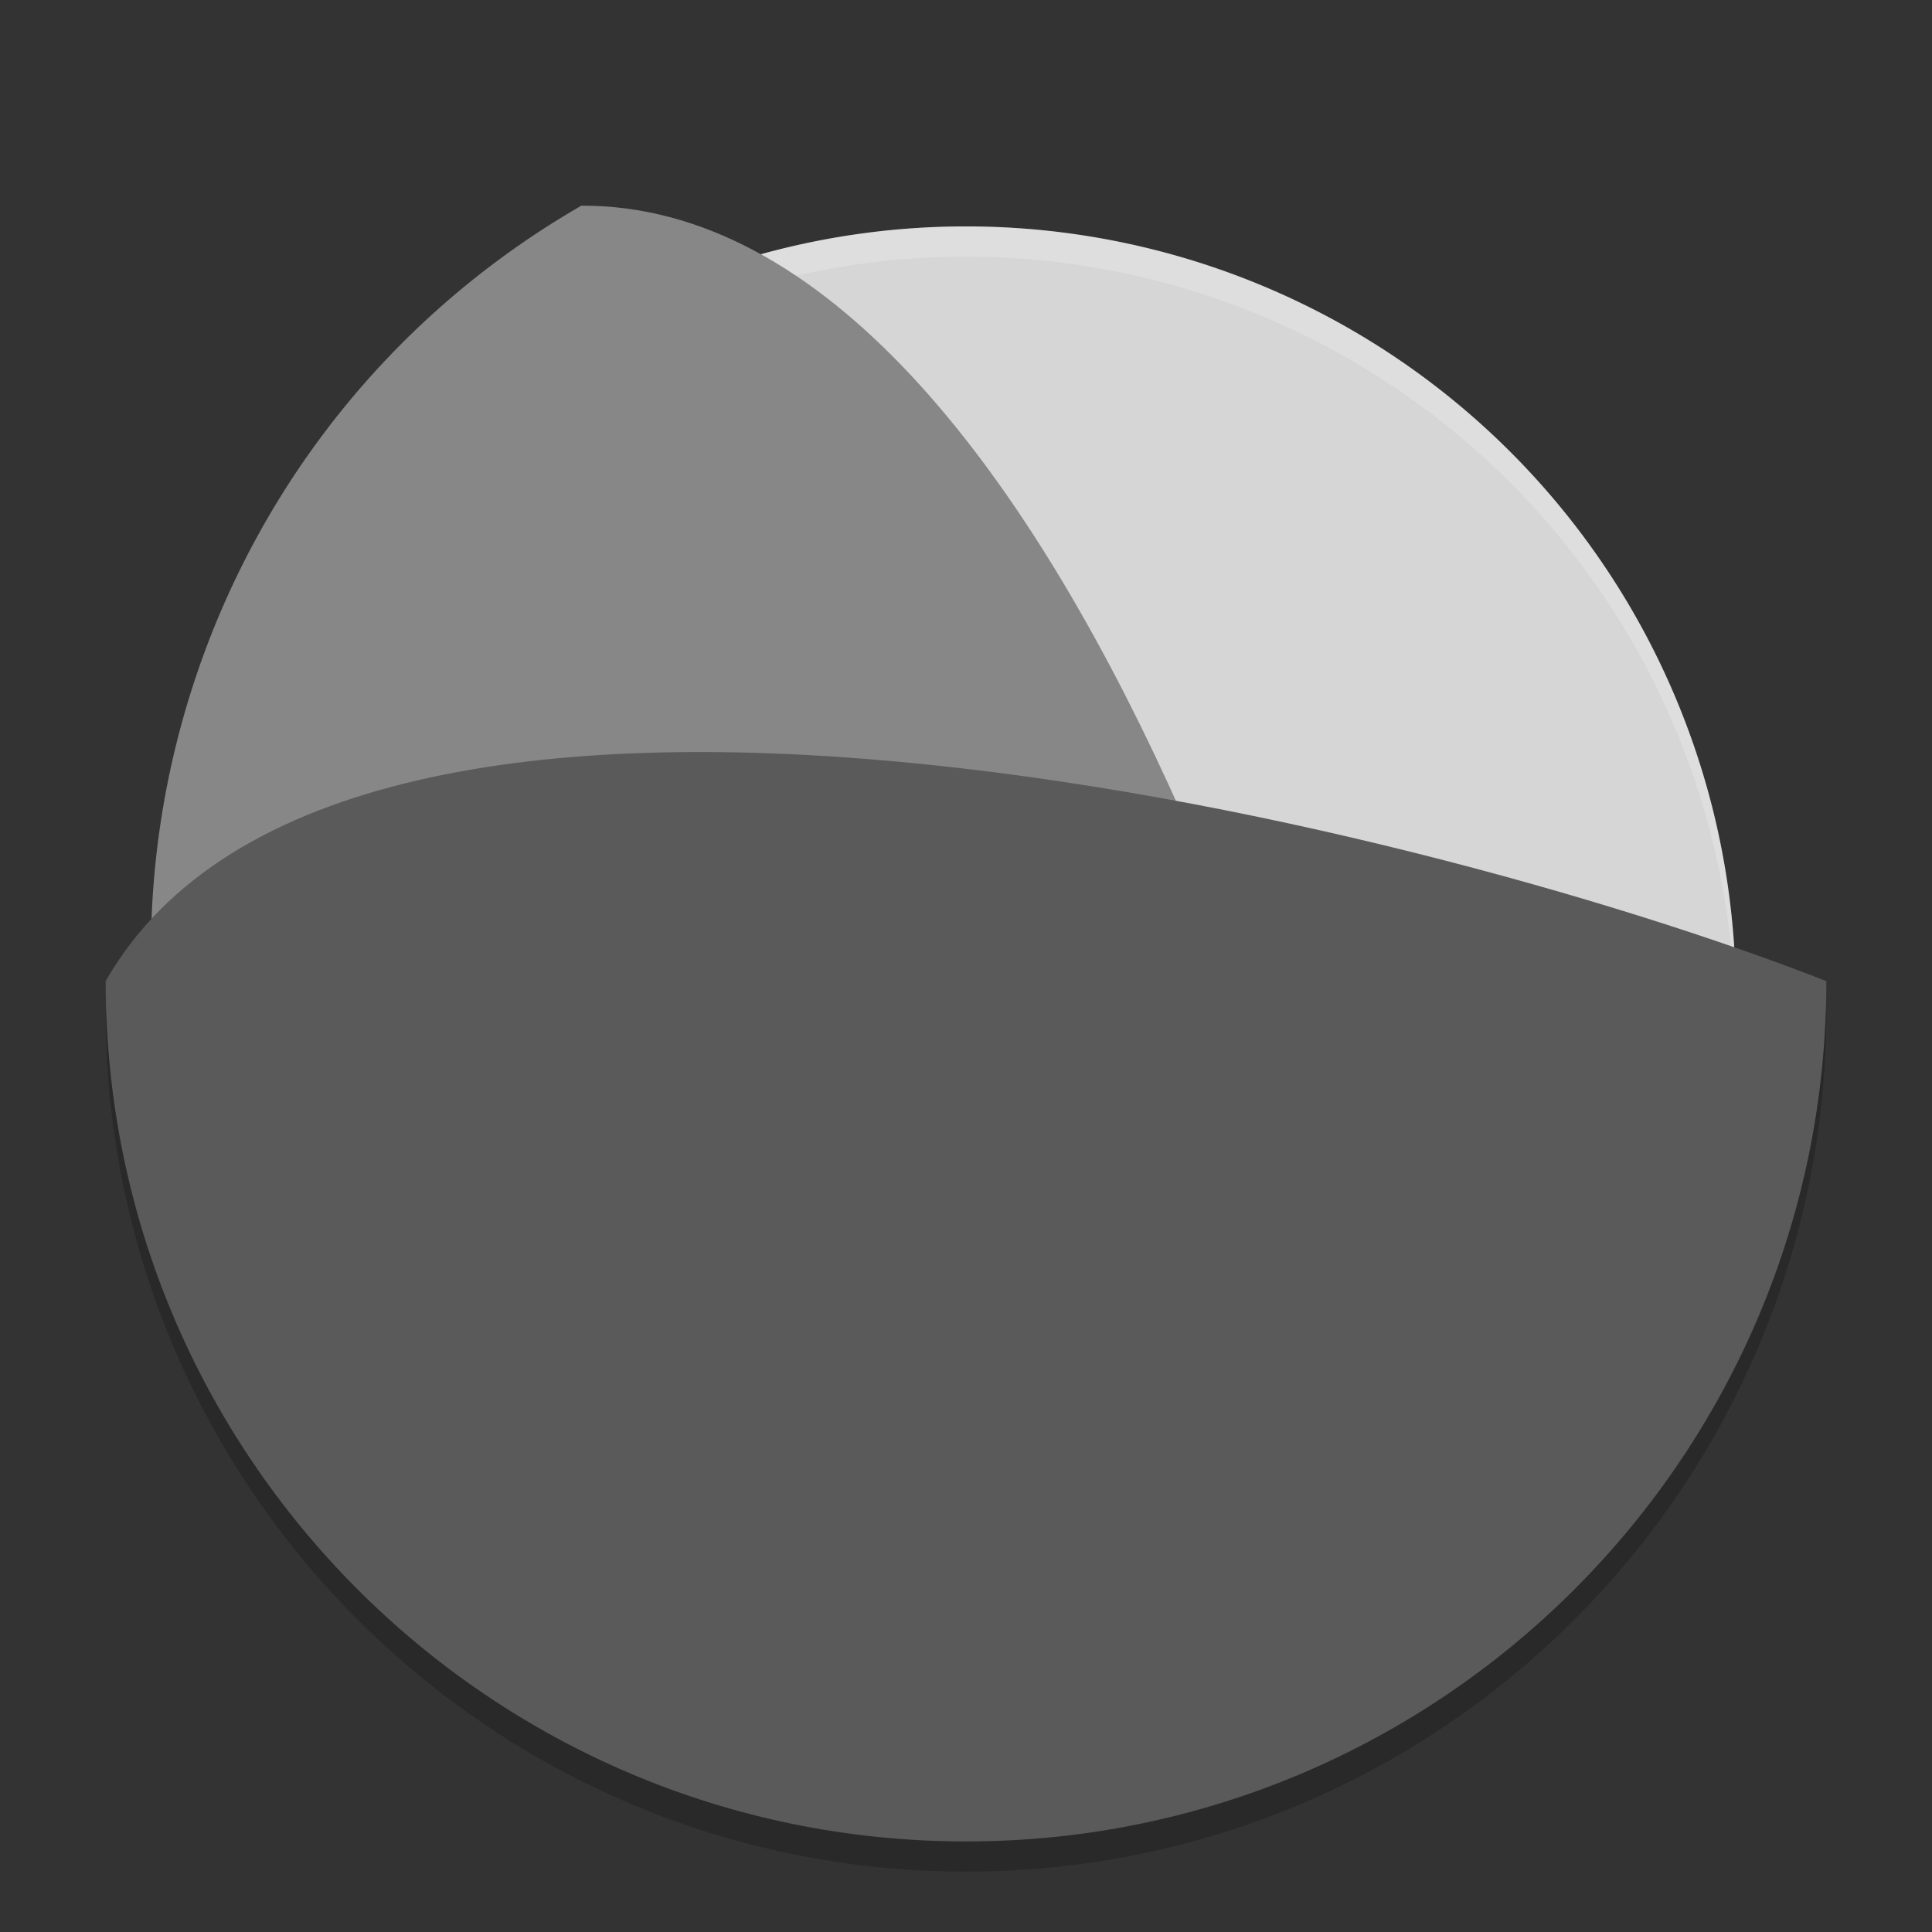 <svg xmlns="http://www.w3.org/2000/svg" width="64" height="64" version="1">
 <rect width="100%" height="100%" fill="#333333" stroke="none"/>
 <path style="opacity:0.2" d="M 3.594,33.356 C 3.564,33.406 3.529,33.45 3.5,33.5 3.5,49.24 16.26,62 32,62 47.74,62 60.5,49.24 60.5,33.5 c -0.031,-0.012 -0.071,-0.023 -0.102,-0.035 -1.014,14.82 -13.322,26.536 -28.398,26.536 -15.114,0 -27.446,-11.774 -28.406,-26.644 z"/>
 <path style="fill:#d6d6d6" d="M 57.5,33 A 25.5,25.5 0 0 1 32,58.5 25.5,25.5 0 0 1 6.5,33 25.5,25.5 0 0 1 32,7.5 25.5,25.5 0 0 1 57.5,33 Z"/>
 <path style="opacity:0.2;fill:#ffffff" d="M 32 7.5 A 25.5 25.5 0 0 0 6.5 33 A 25.5 25.5 0 0 0 6.518 33.498 A 25.5 25.5 0 0 1 32 8.5 A 25.5 25.5 0 0 1 57.475 33.502 A 25.5 25.5 0 0 0 57.5 33 A 25.5 25.5 0 0 0 32 7.5 z"/>
 <path style="fill:#878787" d="M 47.754,56.176 C 34.124,64.048 16.694,59.376 8.822,45.746 0.953,32.114 5.623,14.684 19.255,6.814 c 16.061,-0.074 26.26,34.632 28.5,49.362 z"/>
 <path style="fill:#5a5a5a" d="M 60.5,32.5 C 60.5,48.24 47.74,61 32,61 16.26,61 3.5,48.24 3.5,32.5 c 7.967,-13.947 43.124,-5.426 57,0 z"/>
</svg>
